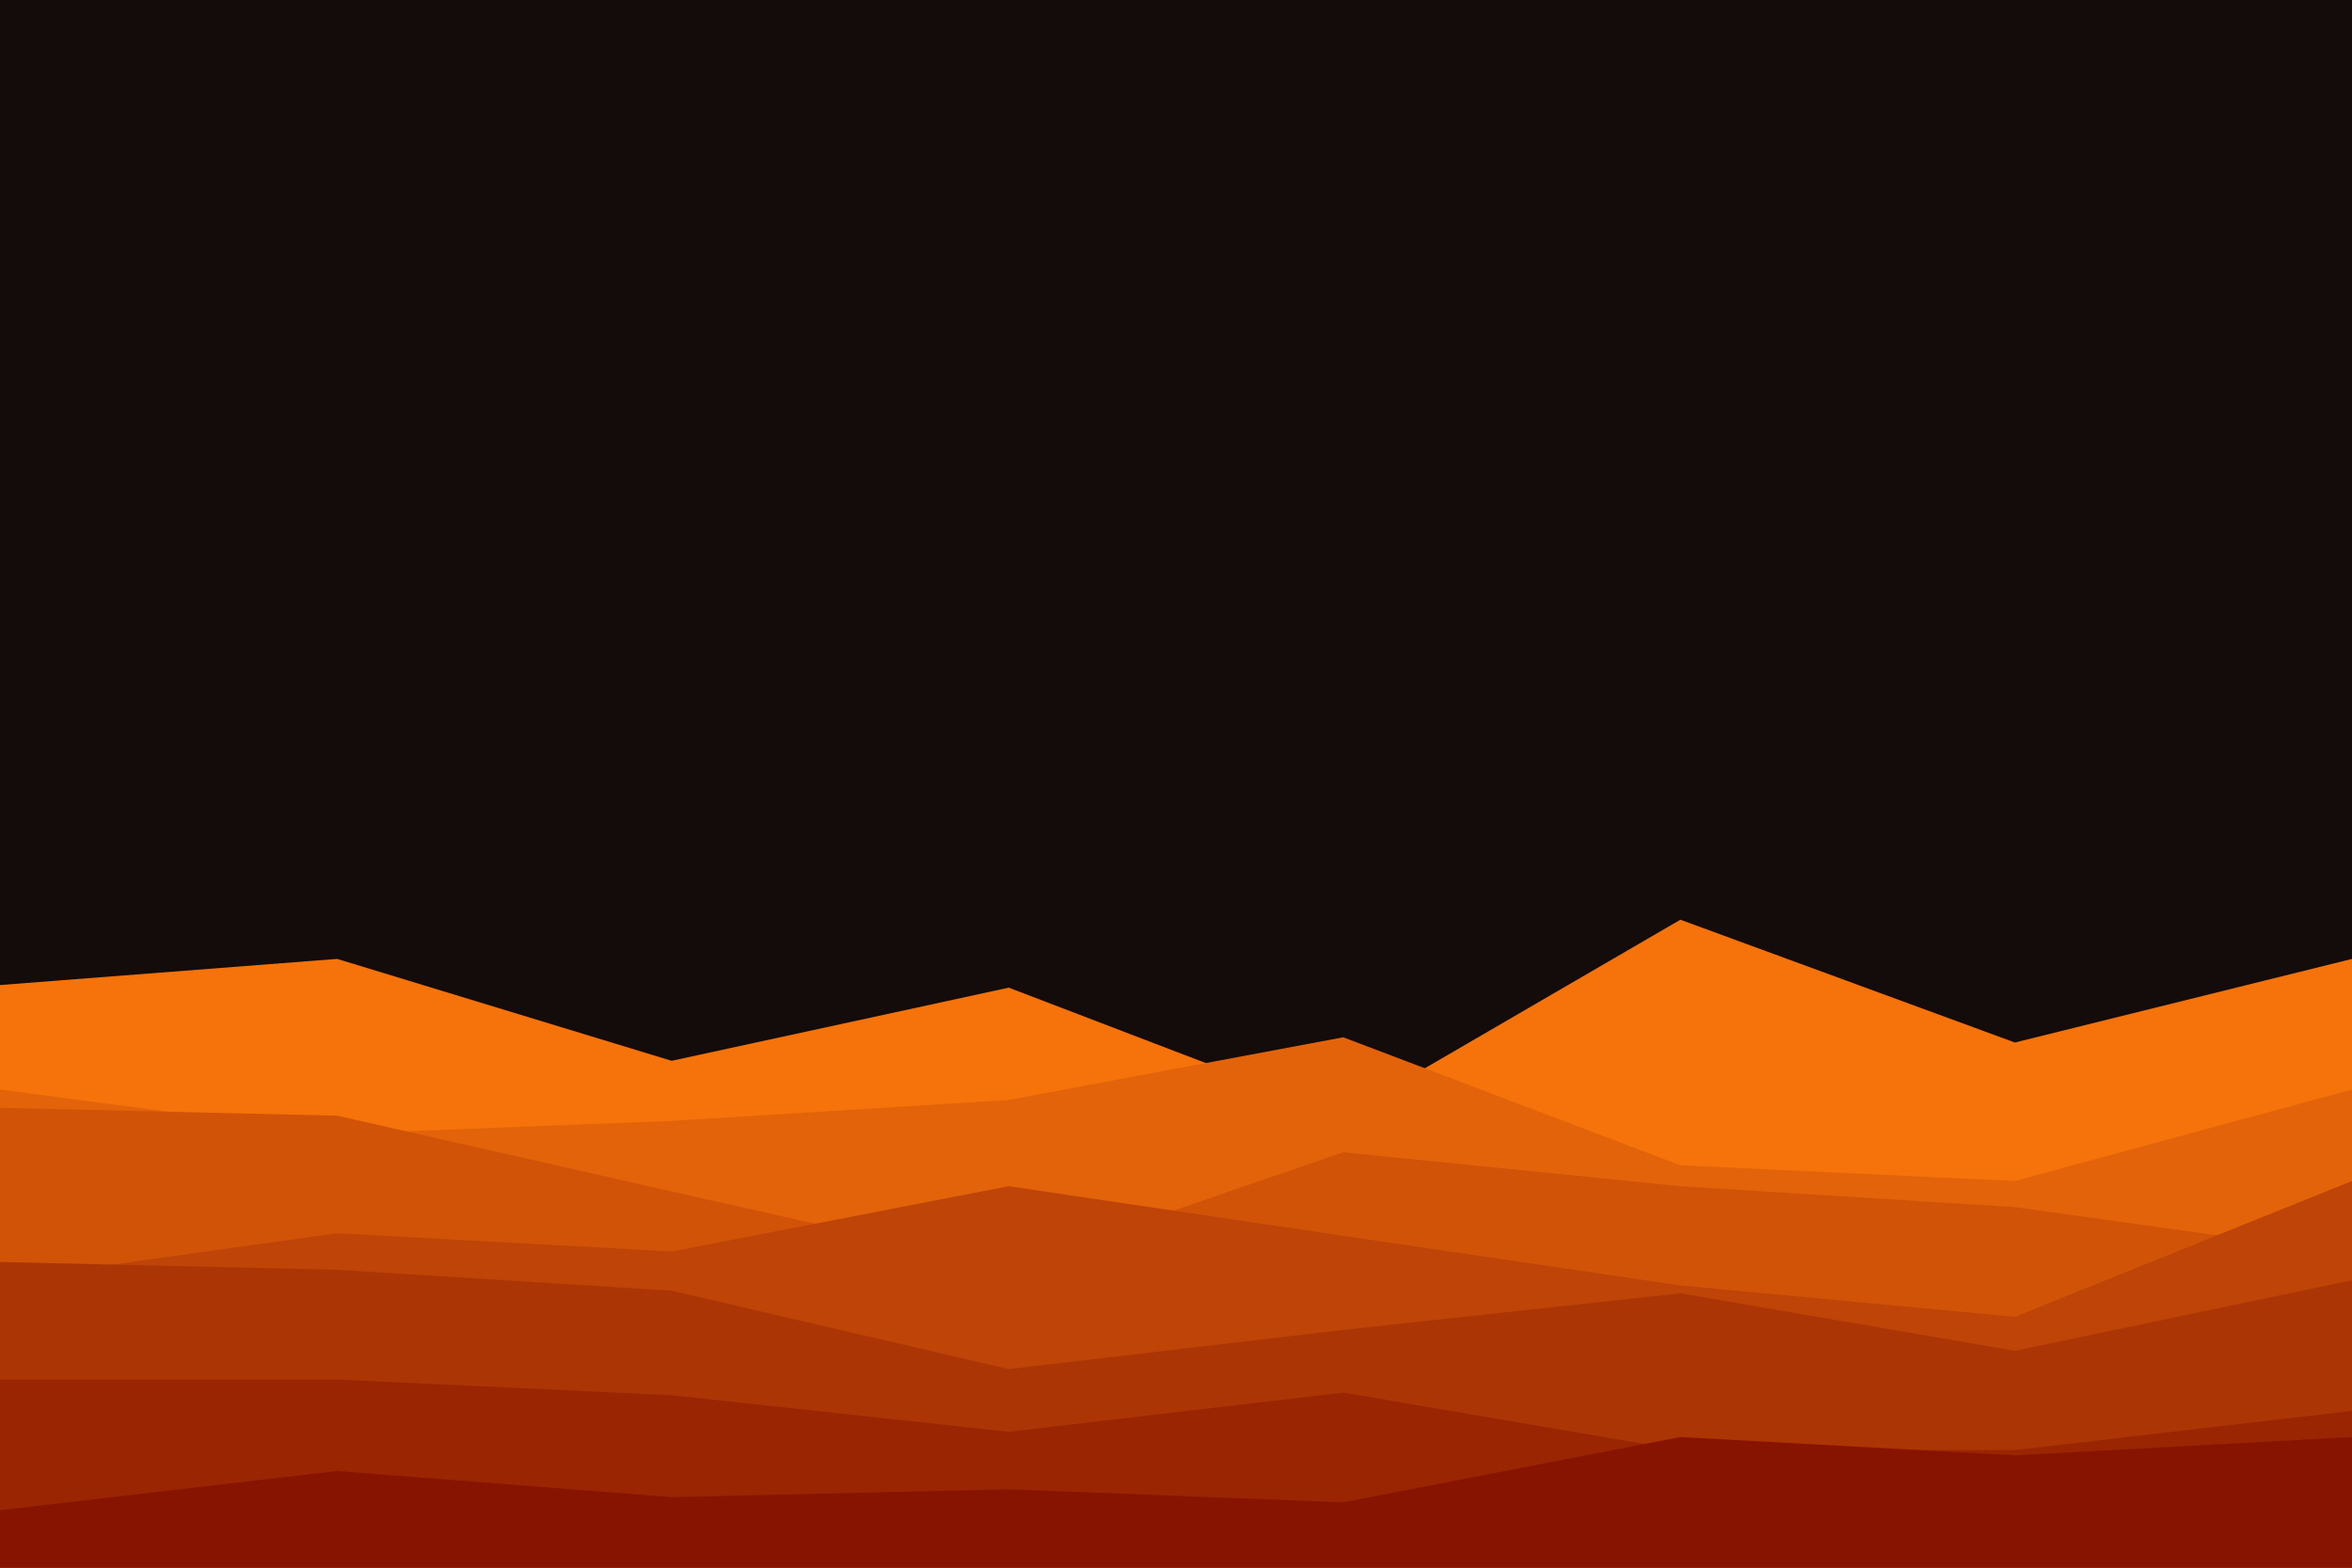 <svg id="visual" viewBox="0 0 900 600" width="900" height="600" xmlns="http://www.w3.org/2000/svg" xmlns:xlink="http://www.w3.org/1999/xlink" version="1.1"><rect x="0" y="0" width="900" height="600" fill="#140b0b"></rect><path d="M0 377L129 367L257 406L386 378L514 427L643 352L771 399L900 367L900 601L771 601L643 601L514 601L386 601L257 601L129 601L0 601Z" fill="#f5730a"></path><path d="M0 417L129 434L257 429L386 421L514 397L643 446L771 452L900 417L900 601L771 601L643 601L514 601L386 601L257 601L129 601L0 601Z" fill="#e3630a"></path><path d="M0 424L129 427L257 456L386 485L514 441L643 454L771 462L900 480L900 601L771 601L643 601L514 601L386 601L257 601L129 601L0 601Z" fill="#d15308"></path><path d="M0 490L129 472L257 479L386 454L514 473L643 492L771 504L900 452L900 601L771 601L643 601L514 601L386 601L257 601L129 601L0 601Z" fill="#be4407"></path><path d="M0 483L129 486L257 494L386 524L514 509L643 495L771 517L900 490L900 601L771 601L643 601L514 601L386 601L257 601L129 601L0 601Z" fill="#ac3505"></path><path d="M0 528L129 528L257 534L386 548L514 533L643 555L771 555L900 540L900 601L771 601L643 601L514 601L386 601L257 601L129 601L0 601Z" fill="#992503"></path><path d="M0 578L129 563L257 573L386 570L514 575L643 550L771 557L900 550L900 601L771 601L643 601L514 601L386 601L257 601L129 601L0 601Z" fill="#871400"></path></svg>